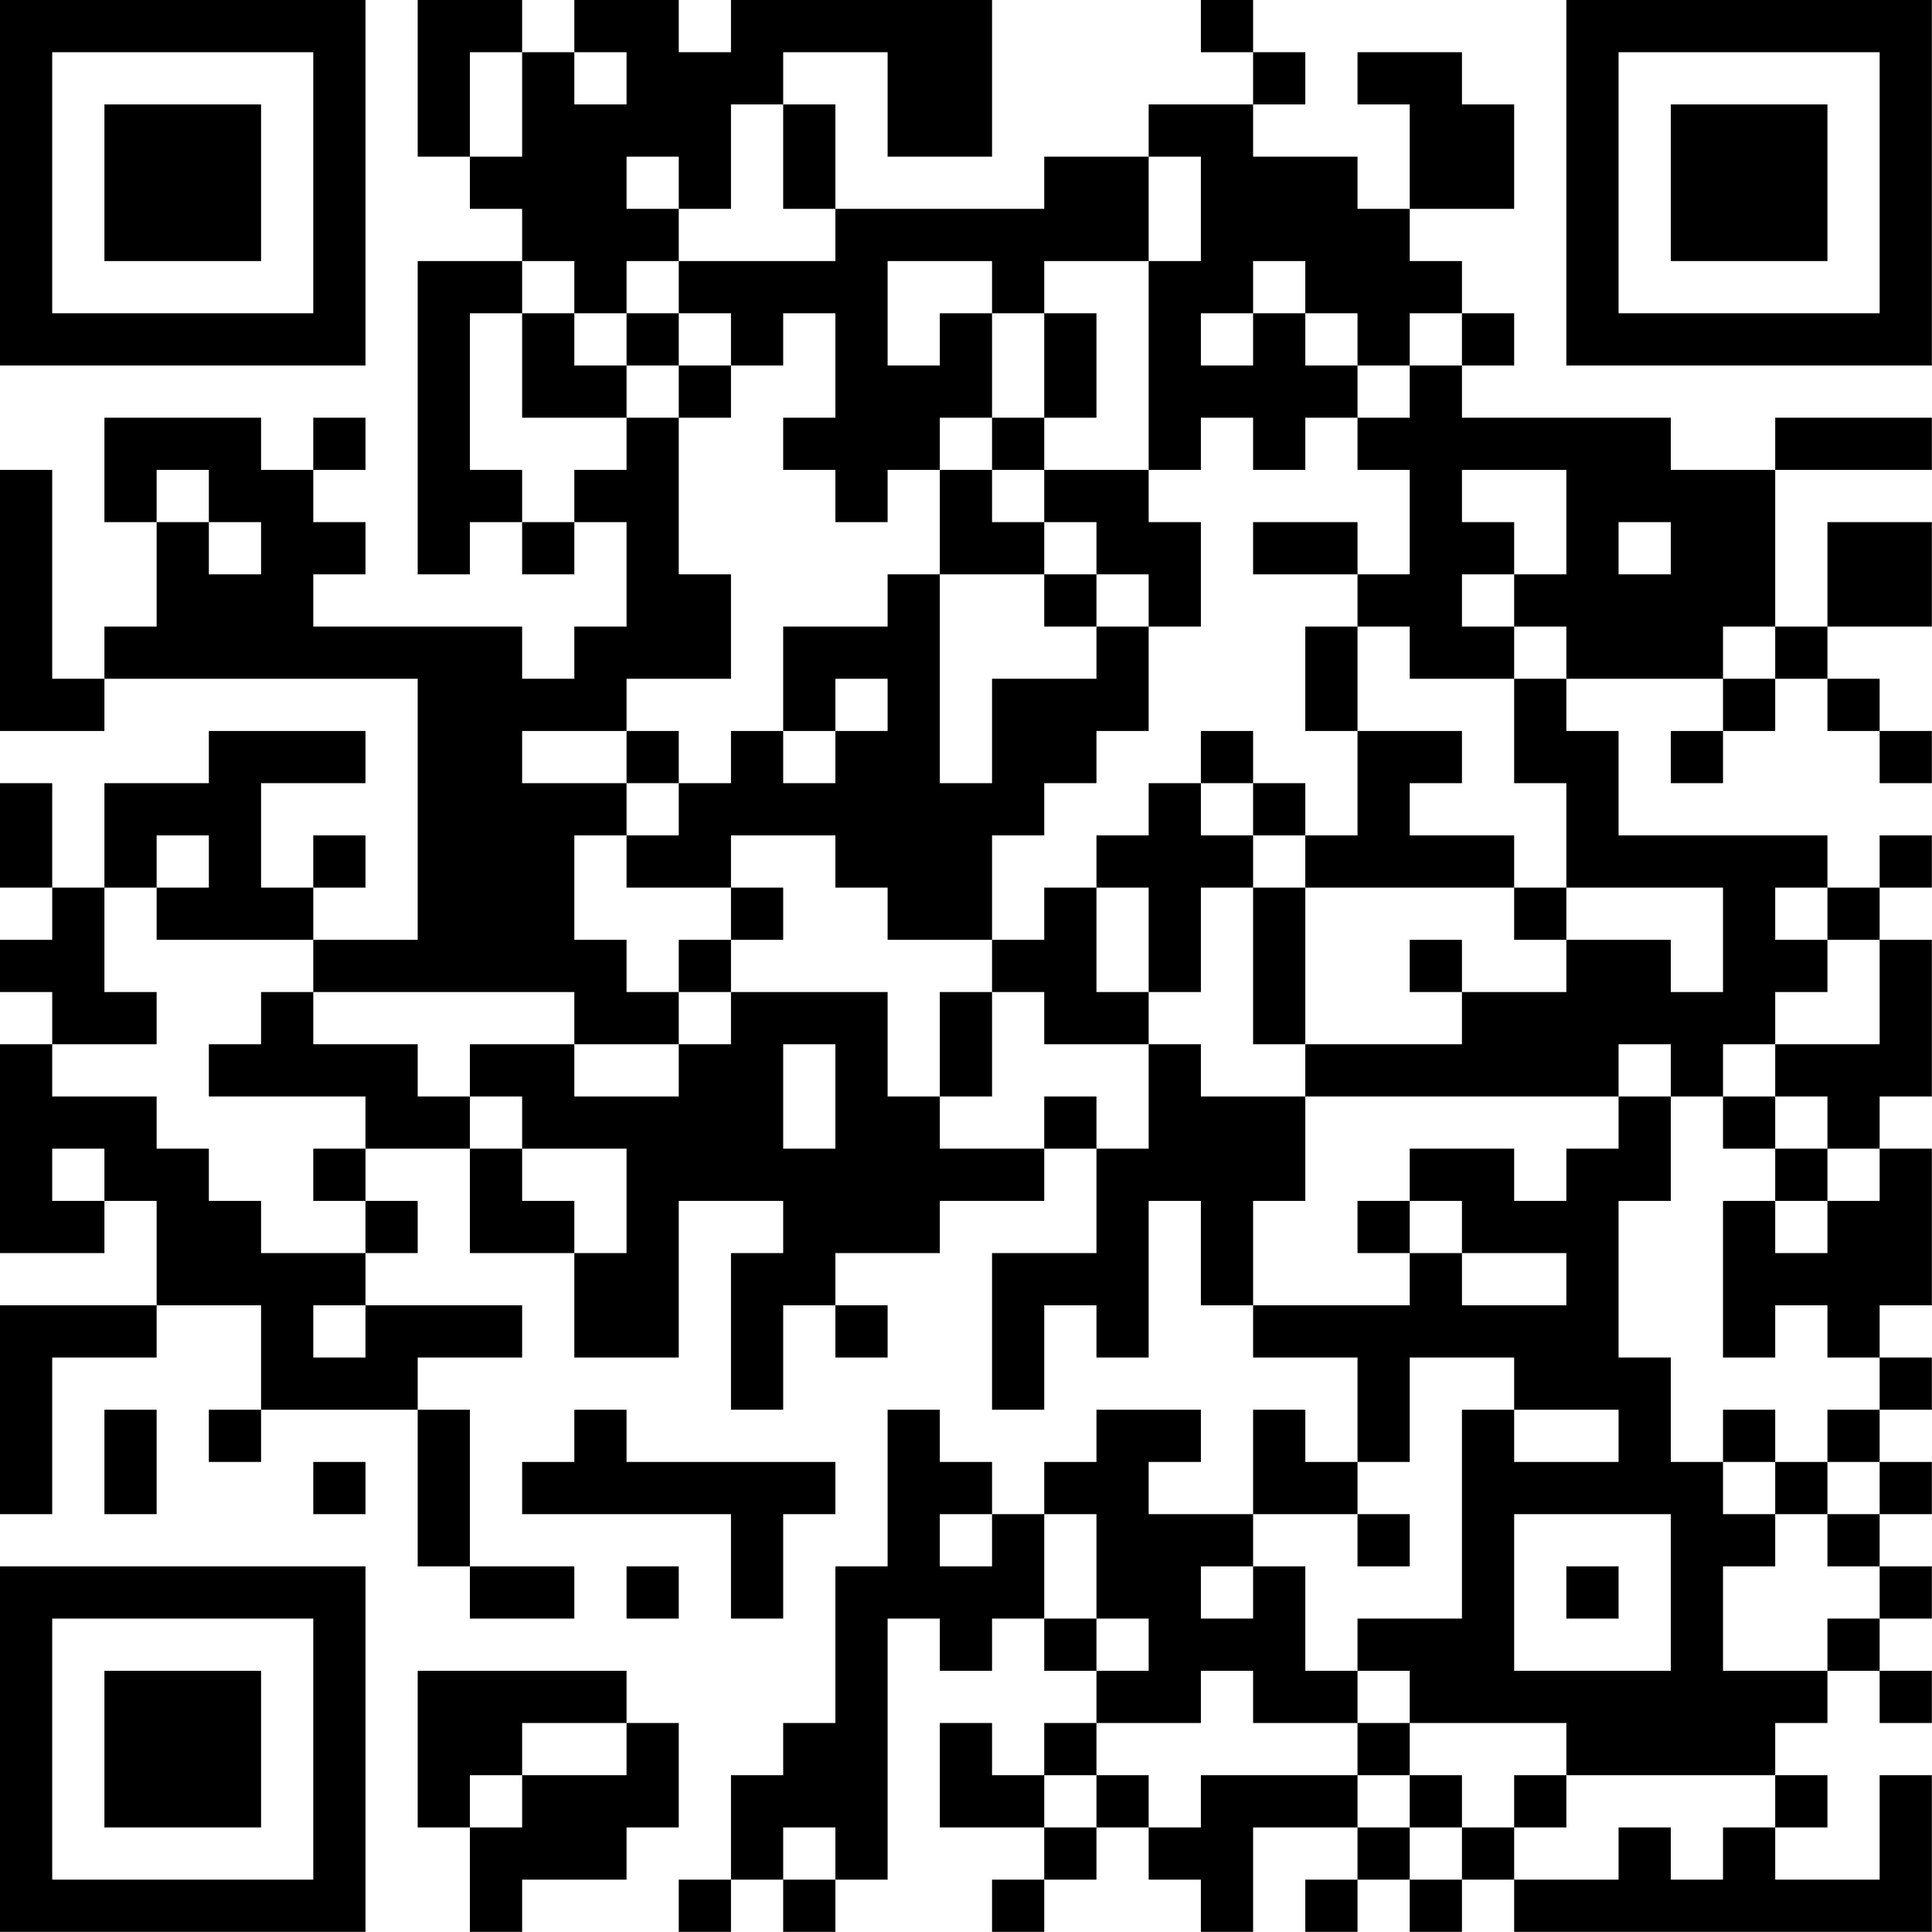 <?xml version="1.0" encoding="UTF-8"?>
<svg xmlns="http://www.w3.org/2000/svg" version="1.1" width="200" height="200" viewBox="0 0 200 200"><rect x="0" y="0" width="200" height="200" fill="#ffffff"/><g transform="scale(5.405)"><g transform="translate(0,0)"><path fill-rule="evenodd" d="M8 0L8 3L9 3L9 4L10 4L10 5L8 5L8 11L9 11L9 10L10 10L10 11L11 11L11 10L12 10L12 12L11 12L11 13L10 13L10 12L6 12L6 11L7 11L7 10L6 10L6 9L7 9L7 8L6 8L6 9L5 9L5 8L2 8L2 10L3 10L3 12L2 12L2 13L1 13L1 9L0 9L0 14L2 14L2 13L8 13L8 18L6 18L6 17L7 17L7 16L6 16L6 17L5 17L5 15L7 15L7 14L4 14L4 15L2 15L2 17L1 17L1 15L0 15L0 17L1 17L1 18L0 18L0 19L1 19L1 20L0 20L0 24L2 24L2 23L3 23L3 25L0 25L0 29L1 29L1 26L3 26L3 25L5 25L5 27L4 27L4 28L5 28L5 27L8 27L8 30L9 30L9 31L11 31L11 30L9 30L9 27L8 27L8 26L10 26L10 25L7 25L7 24L8 24L8 23L7 23L7 22L9 22L9 24L11 24L11 26L13 26L13 23L15 23L15 24L14 24L14 27L15 27L15 25L16 25L16 26L17 26L17 25L16 25L16 24L18 24L18 23L20 23L20 22L21 22L21 24L19 24L19 27L20 27L20 25L21 25L21 26L22 26L22 23L23 23L23 25L24 25L24 26L26 26L26 28L25 28L25 27L24 27L24 29L22 29L22 28L23 28L23 27L21 27L21 28L20 28L20 29L19 29L19 28L18 28L18 27L17 27L17 30L16 30L16 33L15 33L15 34L14 34L14 36L13 36L13 37L14 37L14 36L15 36L15 37L16 37L16 36L17 36L17 31L18 31L18 32L19 32L19 31L20 31L20 32L21 32L21 33L20 33L20 34L19 34L19 33L18 33L18 35L20 35L20 36L19 36L19 37L20 37L20 36L21 36L21 35L22 35L22 36L23 36L23 37L24 37L24 35L26 35L26 36L25 36L25 37L26 37L26 36L27 36L27 37L28 37L28 36L29 36L29 37L37 37L37 34L36 34L36 36L34 36L34 35L35 35L35 34L34 34L34 33L35 33L35 32L36 32L36 33L37 33L37 32L36 32L36 31L37 31L37 30L36 30L36 29L37 29L37 28L36 28L36 27L37 27L37 26L36 26L36 25L37 25L37 22L36 22L36 21L37 21L37 18L36 18L36 17L37 17L37 16L36 16L36 17L35 17L35 16L31 16L31 14L30 14L30 13L33 13L33 14L32 14L32 15L33 15L33 14L34 14L34 13L35 13L35 14L36 14L36 15L37 15L37 14L36 14L36 13L35 13L35 12L37 12L37 10L35 10L35 12L34 12L34 9L37 9L37 8L34 8L34 9L32 9L32 8L28 8L28 7L29 7L29 6L28 6L28 5L27 5L27 4L29 4L29 2L28 2L28 1L26 1L26 2L27 2L27 4L26 4L26 3L24 3L24 2L25 2L25 1L24 1L24 0L23 0L23 1L24 1L24 2L22 2L22 3L20 3L20 4L16 4L16 2L15 2L15 1L17 1L17 3L19 3L19 0L14 0L14 1L13 1L13 0L11 0L11 1L10 1L10 0ZM9 1L9 3L10 3L10 1ZM11 1L11 2L12 2L12 1ZM14 2L14 4L13 4L13 3L12 3L12 4L13 4L13 5L12 5L12 6L11 6L11 5L10 5L10 6L9 6L9 9L10 9L10 10L11 10L11 9L12 9L12 8L13 8L13 11L14 11L14 13L12 13L12 14L10 14L10 15L12 15L12 16L11 16L11 18L12 18L12 19L13 19L13 20L11 20L11 19L6 19L6 18L3 18L3 17L4 17L4 16L3 16L3 17L2 17L2 19L3 19L3 20L1 20L1 21L3 21L3 22L4 22L4 23L5 23L5 24L7 24L7 23L6 23L6 22L7 22L7 21L4 21L4 20L5 20L5 19L6 19L6 20L8 20L8 21L9 21L9 22L10 22L10 23L11 23L11 24L12 24L12 22L10 22L10 21L9 21L9 20L11 20L11 21L13 21L13 20L14 20L14 19L17 19L17 21L18 21L18 22L20 22L20 21L21 21L21 22L22 22L22 20L23 20L23 21L25 21L25 23L24 23L24 25L27 25L27 24L28 24L28 25L30 25L30 24L28 24L28 23L27 23L27 22L29 22L29 23L30 23L30 22L31 22L31 21L32 21L32 23L31 23L31 26L32 26L32 28L33 28L33 29L34 29L34 30L33 30L33 32L35 32L35 31L36 31L36 30L35 30L35 29L36 29L36 28L35 28L35 27L36 27L36 26L35 26L35 25L34 25L34 26L33 26L33 23L34 23L34 24L35 24L35 23L36 23L36 22L35 22L35 21L34 21L34 20L36 20L36 18L35 18L35 17L34 17L34 18L35 18L35 19L34 19L34 20L33 20L33 21L32 21L32 20L31 20L31 21L25 21L25 20L28 20L28 19L30 19L30 18L32 18L32 19L33 19L33 17L30 17L30 15L29 15L29 13L30 13L30 12L29 12L29 11L30 11L30 9L28 9L28 10L29 10L29 11L28 11L28 12L29 12L29 13L27 13L27 12L26 12L26 11L27 11L27 9L26 9L26 8L27 8L27 7L28 7L28 6L27 6L27 7L26 7L26 6L25 6L25 5L24 5L24 6L23 6L23 7L24 7L24 6L25 6L25 7L26 7L26 8L25 8L25 9L24 9L24 8L23 8L23 9L22 9L22 5L23 5L23 3L22 3L22 5L20 5L20 6L19 6L19 5L17 5L17 7L18 7L18 6L19 6L19 8L18 8L18 9L17 9L17 10L16 10L16 9L15 9L15 8L16 8L16 6L15 6L15 7L14 7L14 6L13 6L13 5L16 5L16 4L15 4L15 2ZM10 6L10 8L12 8L12 7L13 7L13 8L14 8L14 7L13 7L13 6L12 6L12 7L11 7L11 6ZM20 6L20 8L19 8L19 9L18 9L18 11L17 11L17 12L15 12L15 14L14 14L14 15L13 15L13 14L12 14L12 15L13 15L13 16L12 16L12 17L14 17L14 18L13 18L13 19L14 19L14 18L15 18L15 17L14 17L14 16L16 16L16 17L17 17L17 18L19 18L19 19L18 19L18 21L19 21L19 19L20 19L20 20L22 20L22 19L23 19L23 17L24 17L24 20L25 20L25 17L29 17L29 18L30 18L30 17L29 17L29 16L27 16L27 15L28 15L28 14L26 14L26 12L25 12L25 14L26 14L26 16L25 16L25 15L24 15L24 14L23 14L23 15L22 15L22 16L21 16L21 17L20 17L20 18L19 18L19 16L20 16L20 15L21 15L21 14L22 14L22 12L23 12L23 10L22 10L22 9L20 9L20 8L21 8L21 6ZM3 9L3 10L4 10L4 11L5 11L5 10L4 10L4 9ZM19 9L19 10L20 10L20 11L18 11L18 15L19 15L19 13L21 13L21 12L22 12L22 11L21 11L21 10L20 10L20 9ZM24 10L24 11L26 11L26 10ZM31 10L31 11L32 11L32 10ZM20 11L20 12L21 12L21 11ZM33 12L33 13L34 13L34 12ZM16 13L16 14L15 14L15 15L16 15L16 14L17 14L17 13ZM23 15L23 16L24 16L24 17L25 17L25 16L24 16L24 15ZM21 17L21 19L22 19L22 17ZM27 18L27 19L28 19L28 18ZM15 20L15 22L16 22L16 20ZM33 21L33 22L34 22L34 23L35 23L35 22L34 22L34 21ZM1 22L1 23L2 23L2 22ZM26 23L26 24L27 24L27 23ZM6 25L6 26L7 26L7 25ZM27 26L27 28L26 28L26 29L24 29L24 30L23 30L23 31L24 31L24 30L25 30L25 32L26 32L26 33L24 33L24 32L23 32L23 33L21 33L21 34L20 34L20 35L21 35L21 34L22 34L22 35L23 35L23 34L26 34L26 35L27 35L27 36L28 36L28 35L29 35L29 36L31 36L31 35L32 35L32 36L33 36L33 35L34 35L34 34L30 34L30 33L27 33L27 32L26 32L26 31L28 31L28 27L29 27L29 28L31 28L31 27L29 27L29 26ZM2 27L2 29L3 29L3 27ZM11 27L11 28L10 28L10 29L14 29L14 31L15 31L15 29L16 29L16 28L12 28L12 27ZM33 27L33 28L34 28L34 29L35 29L35 28L34 28L34 27ZM6 28L6 29L7 29L7 28ZM18 29L18 30L19 30L19 29ZM20 29L20 31L21 31L21 32L22 32L22 31L21 31L21 29ZM26 29L26 30L27 30L27 29ZM29 29L29 32L32 32L32 29ZM12 30L12 31L13 31L13 30ZM30 30L30 31L31 31L31 30ZM8 32L8 35L9 35L9 37L10 37L10 36L12 36L12 35L13 35L13 33L12 33L12 32ZM10 33L10 34L9 34L9 35L10 35L10 34L12 34L12 33ZM26 33L26 34L27 34L27 35L28 35L28 34L27 34L27 33ZM29 34L29 35L30 35L30 34ZM15 35L15 36L16 36L16 35ZM0 0L0 7L7 7L7 0ZM1 1L1 6L6 6L6 1ZM2 2L2 5L5 5L5 2ZM30 0L30 7L37 7L37 0ZM31 1L31 6L36 6L36 1ZM32 2L32 5L35 5L35 2ZM0 30L0 37L7 37L7 30ZM1 31L1 36L6 36L6 31ZM2 32L2 35L5 35L5 32Z" fill="#000000"/></g></g></svg>

